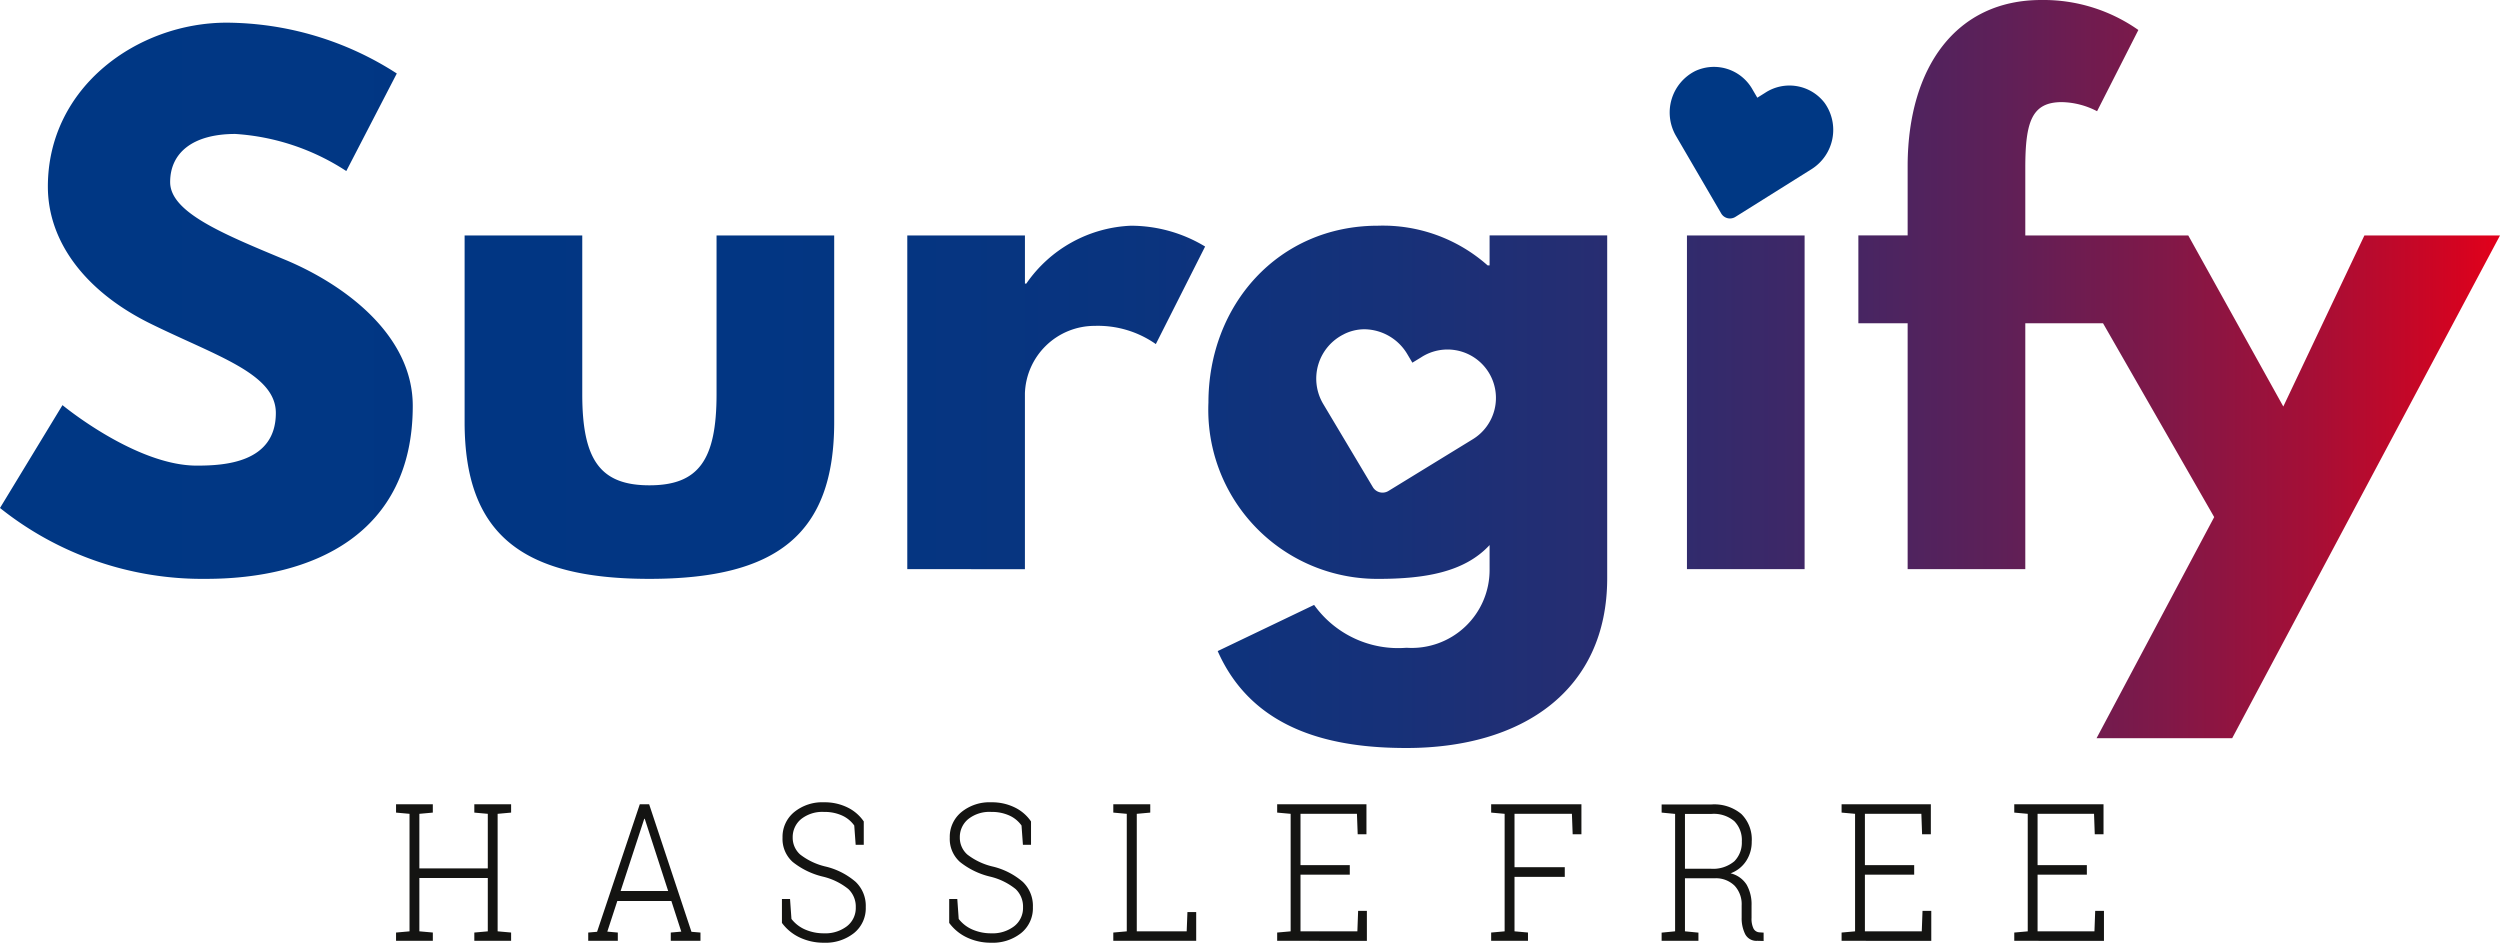 <svg xmlns="http://www.w3.org/2000/svg" width="116.678" height="44" viewBox="0 0 116.678 44">
    <defs>
        <linearGradient id="a" y1=".5" x2="1" y2=".5" gradientUnits="objectBoundingBox">
            <stop offset="0" stop-color="#003784"/>
            <stop offset=".305" stop-color="#023683"/>
            <stop offset=".446" stop-color="#09347f"/>
            <stop offset=".553" stop-color="#163179"/>
            <stop offset=".644" stop-color="#282d71"/>
            <stop offset=".724" stop-color="#402766"/>
            <stop offset=".796" stop-color="#5d2058"/>
            <stop offset=".863" stop-color="#801848"/>
            <stop offset=".925" stop-color="#a80e35"/>
            <stop offset=".981" stop-color="#d50320"/>
            <stop offset="1" stop-color="#e60019"/>
        </linearGradient>
    </defs>
    <g data-name="Group 4921">
        <path data-name="Path 2856" d="m499.938 291.9-.363.227-.216-.369a2.064 2.064 0 0 0-2.687-.873 2.169 2.169 0 0 0-.9 3.012l2.116 3.629a.474.474 0 0 0 .665.163l3.559-2.231a2.167 2.167 0 0 0 .607-3.084 2.065 2.065 0 0 0-2.781-.474z" transform="translate(-417.559 -287.567)" style="fill:#003884"/>
        <path data-name="Union 1" d="m56.831 30.387 4.5-2.155a4.824 4.824 0 0 0 4.312 2 3.636 3.636 0 0 0 3.878-3.643v-1.15c-1.179 1.275-3.04 1.578-5.212 1.578a7.889 7.889 0 0 1-7.91-8.226c0-4.554 3.257-8.257 7.91-8.257a7.36 7.36 0 0 1 5.119 1.852h.093v-1.4h5.489v16c0 5.222-3.94 7.924-9.369 7.924-3.319 0-7.134-.729-8.81-4.523zm5.9-14.793a2.31 2.31 0 0 0-.985 3.242l2.327 3.9a.527.527 0 0 0 .73.176l3.914-2.4a2.26 2.26 0 1 0-2.4-3.829l-.4.244-.237-.4a2.358 2.358 0 0 0-2.005-1.16 2.148 2.148 0 0 0-.945.226zm35.117 18.86 5.491-10.321-5.188-9.046h-3.628v11.474h-5.491V15.087h-2.3v-4.1h2.3V7.68C89.062 3.127 91.3 0 95.267 0A7.7 7.7 0 0 1 99.8 1.4l-1.927 3.791a3.7 3.7 0 0 0-1.644-.425c-1.4 0-1.706.911-1.706 3.066v3.157h7.606l4.436 7.984 3.785-7.984h6.328l-12.5 23.465zM21.684 19.7v-8.711h5.491V18.4c0 3.065.838 4.25 3.134 4.25s3.133-1.184 3.133-4.25v-7.411h5.491V19.7c0 5.221-2.668 7.316-8.624 7.316s-8.625-2.094-8.625-7.316zM0 23.708l2.916-4.8s3.412 2.823 6.266 2.823c1.272 0 3.692-.121 3.692-2.458 0-1.822-2.731-2.641-5.77-4.129-3.071-1.487-4.87-3.825-4.87-6.436 0-4.675 4.219-7.65 8.345-7.65a14.754 14.754 0 0 1 7.94 2.372l-2.357 4.553a10.7 10.7 0 0 0-5.181-1.731c-1.985 0-3.04.881-3.04 2.247 0 1.4 2.42 2.4 5.336 3.612 2.853 1.184 5.987 3.552 5.987 6.83 0 5.98-4.654 8.075-9.648 8.075A15.128 15.128 0 0 1 0 23.708zm78.732 2.853V10.989h5.491v15.572zm-36.388 0V10.989h5.491v2.246h.065a6.247 6.247 0 0 1 4.87-2.7 6.691 6.691 0 0 1 3.474.971l-2.3 4.553a4.7 4.7 0 0 0-2.853-.85 3.256 3.256 0 0 0-3.257 3.157v8.2z" style="fill:url(#a)"/>
        <path data-name="Union 2" d="M26.659 6.316a2.167 2.167 0 0 1-.843-.687V4.512h.378l.066.932a1.621 1.621 0 0 0 .652.5 2.169 2.169 0 0 0 .864.171 1.654 1.654 0 0 0 1.075-.332 1.076 1.076 0 0 0 .411-.88 1.128 1.128 0 0 0-.344-.852 2.991 2.991 0 0 0-1.2-.584 3.572 3.572 0 0 1-1.4-.683 1.438 1.438 0 0 1-.475-1.134 1.491 1.491 0 0 1 .54-1.19A2.076 2.076 0 0 1 27.784 0a2.41 2.41 0 0 1 1.093.241 1.941 1.941 0 0 1 .758.653v1.09h-.378l-.065-.9a1.4 1.4 0 0 0-.567-.466 1.965 1.965 0 0 0-.841-.168A1.583 1.583 0 0 0 26.7.788a1.084 1.084 0 0 0-.388.849 1.047 1.047 0 0 0 .349.8 3.078 3.078 0 0 0 1.21.567 3.339 3.339 0 0 1 1.379.709 1.544 1.544 0 0 1 .472 1.177 1.489 1.489 0 0 1-.548 1.213 2.13 2.13 0 0 1-1.4.451 2.6 2.6 0 0 1-1.115-.238zm-7.806 0a2.17 2.17 0 0 1-.843-.687V4.512h.378l.066.932a1.618 1.618 0 0 0 .652.5 2.166 2.166 0 0 0 .864.171 1.655 1.655 0 0 0 1.075-.332 1.076 1.076 0 0 0 .411-.88 1.128 1.128 0 0 0-.344-.852 2.99 2.99 0 0 0-1.2-.584 3.583 3.583 0 0 1-1.4-.683 1.438 1.438 0 0 1-.474-1.134 1.491 1.491 0 0 1 .54-1.19 2.076 2.076 0 0 1 1.4-.46 2.409 2.409 0 0 1 1.093.241 1.942 1.942 0 0 1 .758.653v1.09h-.378l-.066-.9a1.406 1.406 0 0 0-.567-.466 1.966 1.966 0 0 0-.841-.168A1.583 1.583 0 0 0 18.9.788a1.086 1.086 0 0 0-.388.849 1.047 1.047 0 0 0 .349.8 3.078 3.078 0 0 0 1.209.567 3.332 3.332 0 0 1 1.379.709 1.542 1.542 0 0 1 .473 1.177 1.489 1.489 0 0 1-.548 1.213 2.129 2.129 0 0 1-1.4.451 2.606 2.606 0 0 1-1.121-.238zm56.671.149v-.386l.629-.056V.538l-.629-.057V.092h4.166v1.4h-.409l-.034-.954h-2.635v2.394h2.3v.447h-2.3v2.643h2.654l.035-.954h.409v1.4zm-8.059 0v-.386l.629-.056V.538l-.629-.057V.092h4.166v1.4h-.409l-.034-.954h-2.635v2.394h2.3v.447h-2.3v2.643h2.654l.035-.954h.409v1.4zm-3.931 0a.587.587 0 0 1-.571-.316 1.665 1.665 0 0 1-.162-.77v-.565a1.269 1.269 0 0 0-.325-.917 1.242 1.242 0 0 0-.909-.352h-1.412v2.477l.629.061v.381h-1.718v-.381l.629-.061V.542l-.629-.061V.1H61.4a1.976 1.976 0 0 1 1.387.446 1.672 1.672 0 0 1 .484 1.292 1.616 1.616 0 0 1-.259.9 1.465 1.465 0 0 1-.729.577 1.221 1.221 0 0 1 .751.532 1.852 1.852 0 0 1 .229.965v.583a1.046 1.046 0 0 0 .092.5.333.333 0 0 0 .282.175l.189.013v.39zM60.155 3.1h1.192a1.537 1.537 0 0 0 1.111-.346 1.238 1.238 0 0 0 .351-.923 1.256 1.256 0 0 0-.351-.95A1.476 1.476 0 0 0 61.4.542h-1.245zM51.11 6.464v-.385l.629-.056V.538L51.11.481V.092h4.213v1.4h-.409l-.035-.954H52.2v2.49h2.346v.451H52.2v2.543l.629.056v.386zm-9.987 0v-.385l.629-.056V.538l-.629-.057V.092h4.167v1.4h-.409l-.035-.954h-2.634v2.394h2.3v.447h-2.3v2.643h2.654l.035-.954h.409v1.4zm-7.648 0v-.385l.629-.056V.538l-.629-.057V.092H35.2v.389l-.629.057v5.484H36.9l.035-.9h.409v1.342zm-20.653 0v-.385l.49-.043-.462-1.428h-2.524L9.86 6.036l.49.043v.386H8.969v-.386l.413-.035L11.376.092h.436l1.975 5.952.421.035v.386zM10.481 4.14H12.7L11.607.77h-.023zM3.653 6.464v-.385l.629-.056V3.532H1.088v2.49l.629.056v.386H0v-.385l.629-.056V.538L0 .481V.092h1.716v.389l-.628.057v2.548h3.194V.538L3.653.481V.092H5.37v.389l-.629.057v5.484l.629.056v.386z" transform="translate(18.484 37.444)" style="fill:#141412"/>
    </g>
</svg>
